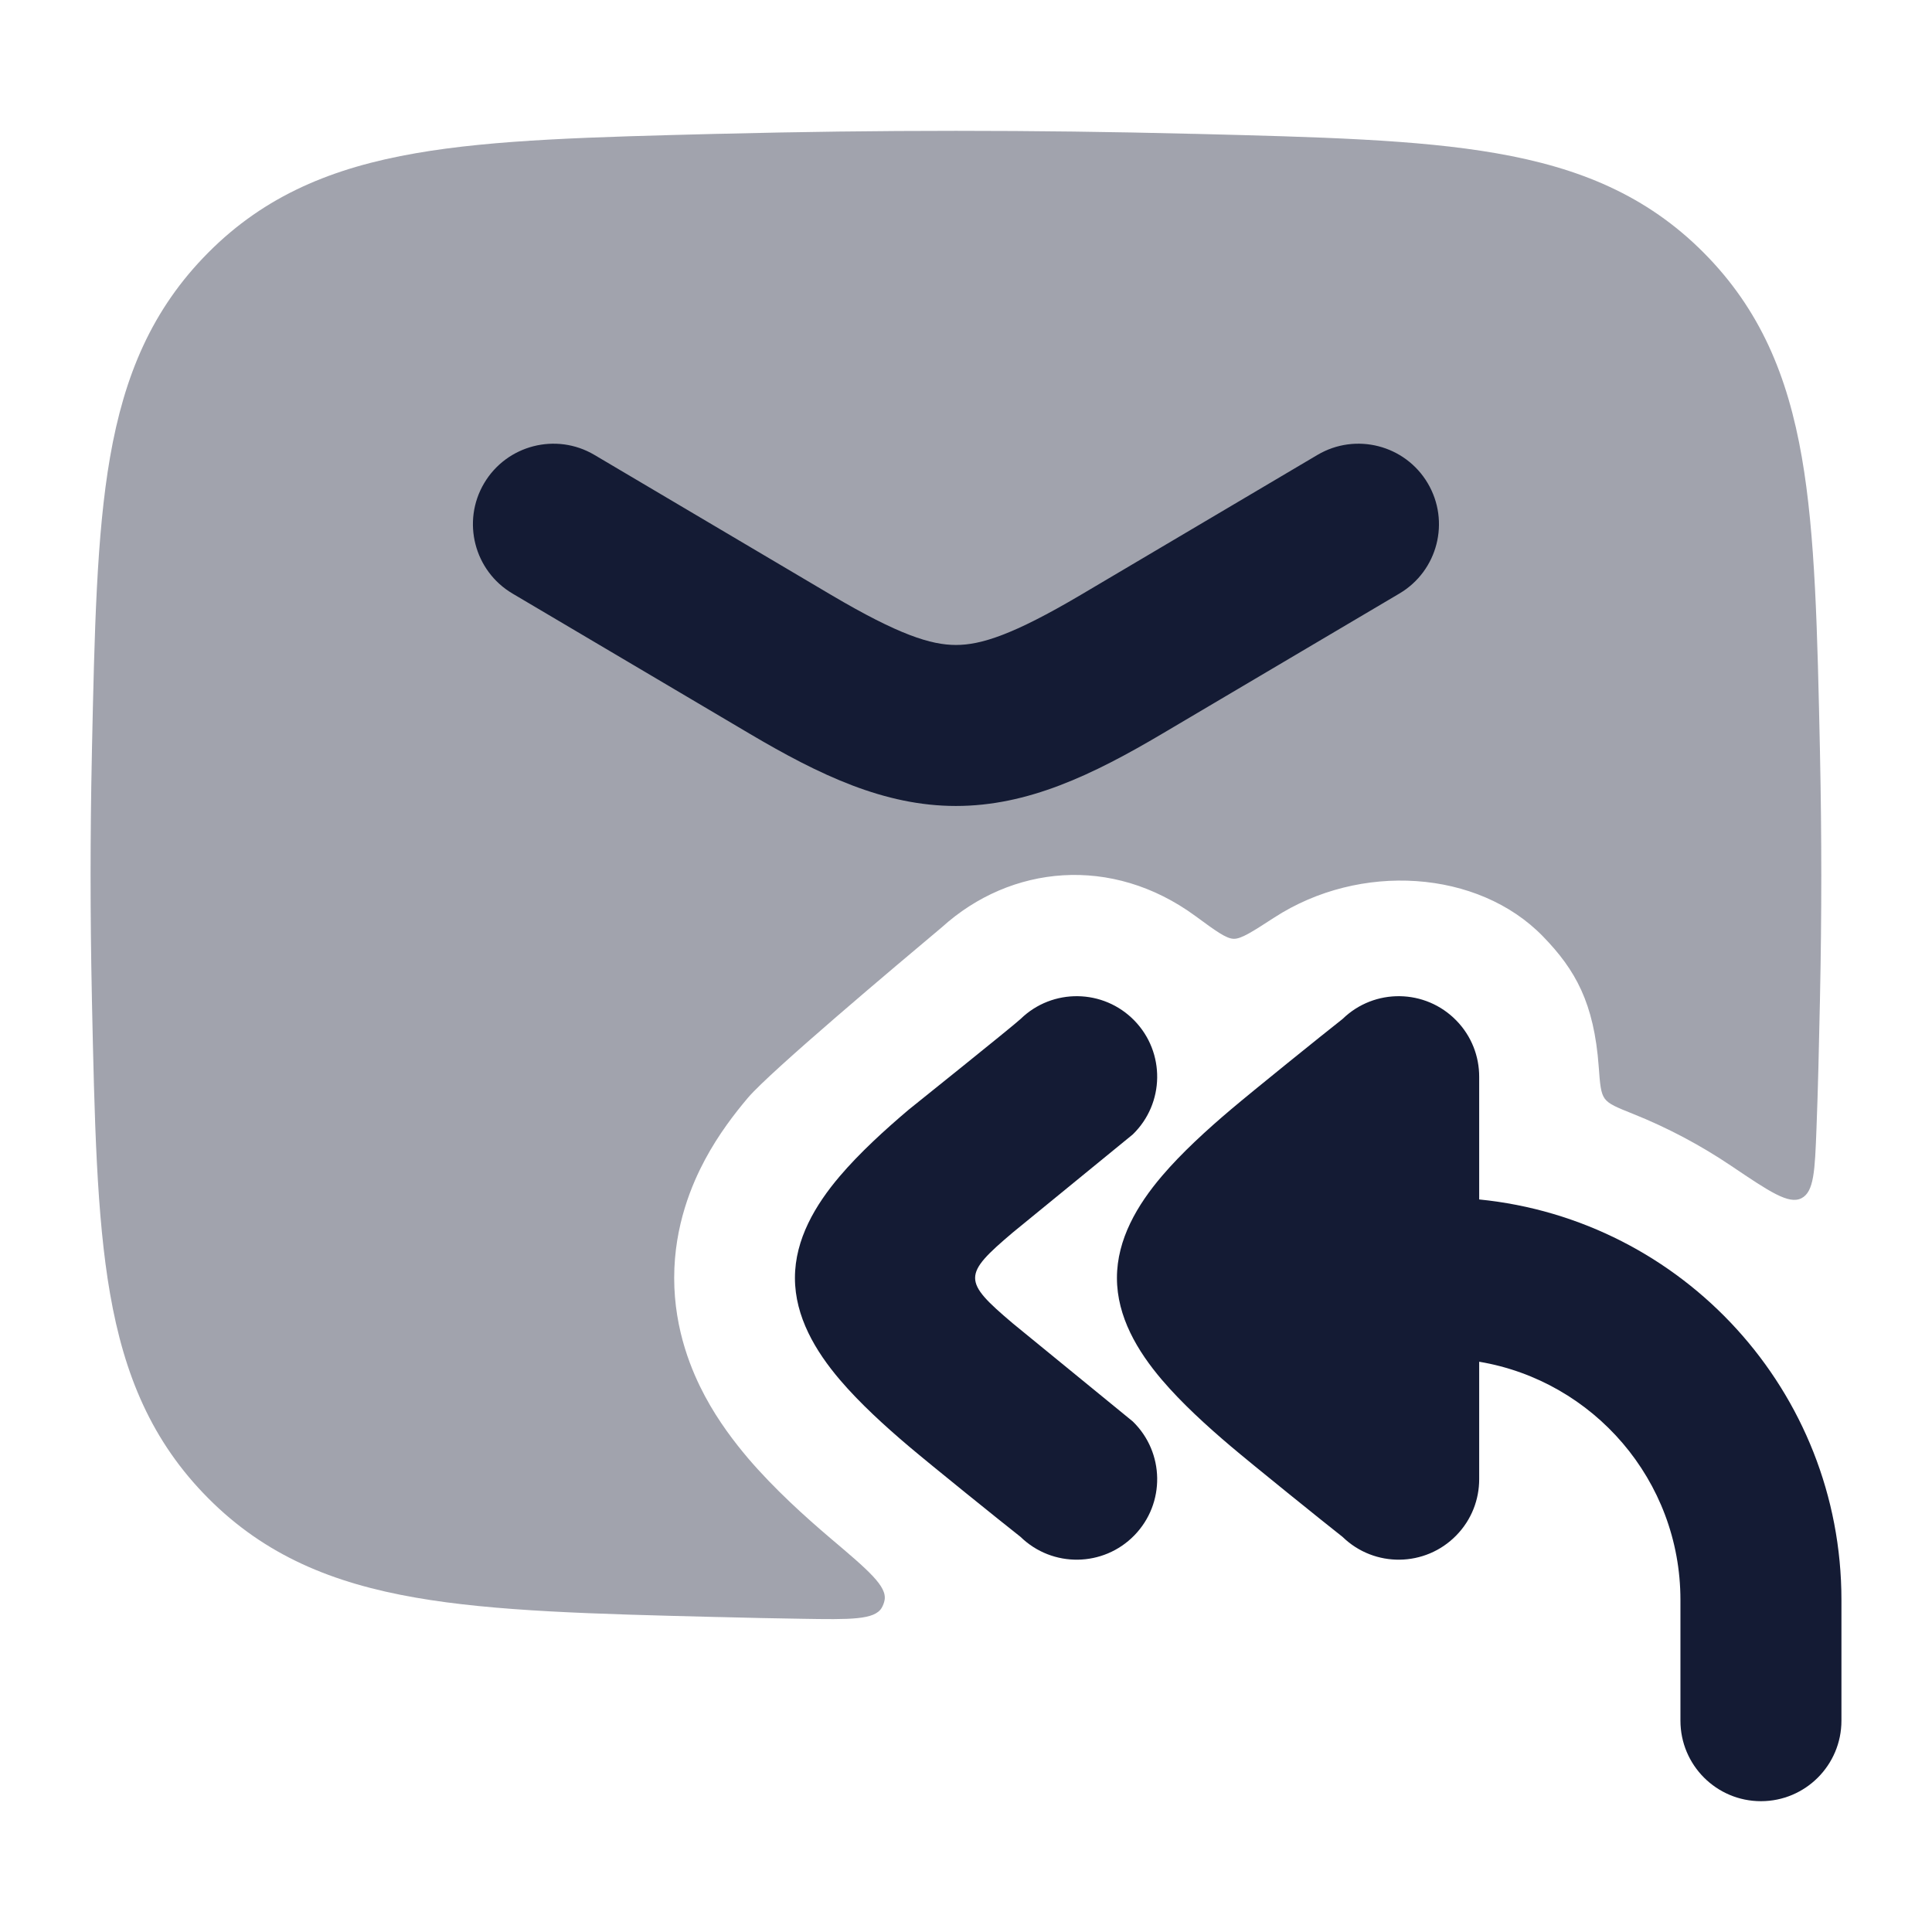 <svg width="24" height="24" viewBox="0 0 24 24" fill="none" xmlns="http://www.w3.org/2000/svg">
<path opacity="0.4" d="M14.795 1.662C12.842 1.613 10.908 1.613 8.955 1.662L8.897 1.663C7.372 1.702 6.145 1.732 5.162 1.904C4.132 2.083 3.295 2.427 2.589 3.136C1.885 3.843 1.543 4.668 1.367 5.68C1.199 6.645 1.174 7.842 1.142 9.325L1.141 9.383C1.12 10.38 1.12 11.37 1.141 12.367L1.142 12.425C1.174 13.908 1.199 15.105 1.367 16.07C1.543 17.082 1.885 17.907 2.589 18.614C3.295 19.323 4.132 19.667 5.162 19.846C6.145 20.018 7.372 20.049 8.897 20.087L8.955 20.088C9.29 20.097 9.625 20.104 9.959 20.109C10.564 20.119 10.866 20.124 10.954 19.971C10.97 19.942 10.982 19.912 10.988 19.88C11.023 19.707 10.788 19.508 10.319 19.111C10.006 18.845 9.619 18.497 9.291 18.113C9.127 17.919 8.926 17.659 8.757 17.343C8.599 17.047 8.375 16.532 8.375 15.875C8.375 15.218 8.599 14.703 8.757 14.407C8.926 14.091 9.127 13.831 9.291 13.637C9.576 13.303 11.142 11.987 11.701 11.518C12.556 10.744 13.811 10.619 14.848 11.378C15.104 11.566 15.232 11.66 15.325 11.662C15.418 11.665 15.555 11.576 15.828 11.399C16.894 10.707 18.363 10.804 19.168 11.633C19.571 12.048 19.802 12.459 19.86 13.252C19.876 13.47 19.884 13.578 19.935 13.648C19.986 13.717 20.086 13.757 20.286 13.837C20.716 14.009 21.124 14.226 21.503 14.481C21.982 14.804 22.221 14.965 22.378 14.885C22.535 14.805 22.545 14.543 22.565 14.02C22.584 13.529 22.596 12.998 22.608 12.425L22.609 12.367C22.63 11.37 22.63 10.38 22.609 9.383L22.608 9.325C22.576 7.842 22.551 6.645 22.383 5.68C22.207 4.668 21.865 3.843 21.161 3.136C20.454 2.427 19.618 2.083 18.588 1.904C17.605 1.732 16.378 1.702 14.853 1.663L14.795 1.662Z" fill="#141B34"/>
<path d="M6.014 6.003C6.295 5.528 6.909 5.37 7.384 5.651L10.326 7.391C11.166 7.887 11.565 8.012 11.875 8.012C12.185 8.012 12.584 7.887 13.424 7.391L16.366 5.651C16.842 5.37 17.455 5.528 17.736 6.003C18.017 6.478 17.86 7.092 17.384 7.373L14.442 9.112C13.567 9.63 12.765 10.012 11.875 10.012C10.986 10.012 10.184 9.63 9.308 9.112L6.366 7.373C5.891 7.092 5.733 6.478 6.014 6.003Z" fill="#141B34"/>
<path d="M14.092 12.678C14.477 13.074 14.468 13.707 14.072 14.092L12.582 15.31C11.957 15.839 11.957 15.911 12.582 16.44L14.072 17.658C14.468 18.043 14.477 18.676 14.092 19.072C13.707 19.468 13.074 19.477 12.678 19.092C12.436 18.902 11.564 18.199 11.289 17.966C10.995 17.717 10.681 17.431 10.433 17.14C10.13 16.784 9.875 16.357 9.875 15.875C9.875 15.393 10.13 14.966 10.433 14.61C10.681 14.319 10.995 14.033 11.289 13.784C11.289 13.784 12.598 12.735 12.678 12.658C13.074 12.273 13.707 12.282 14.092 12.678Z" fill="#141B34"/>
<path d="M22.875 19.875V21.375C22.875 21.927 22.427 22.375 21.875 22.375C21.323 22.375 20.875 21.927 20.875 21.375V19.875C20.875 18.389 19.794 17.154 18.375 16.916V18.375C18.375 18.627 18.281 18.878 18.092 19.072C17.707 19.468 17.074 19.477 16.678 19.092C16.436 18.902 15.564 18.199 15.289 17.966C14.995 17.717 14.681 17.431 14.433 17.14C14.13 16.784 13.875 16.357 13.875 15.875C13.875 15.393 14.13 14.966 14.433 14.61C14.681 14.319 14.995 14.033 15.289 13.784C15.564 13.551 16.436 12.848 16.678 12.658C17.074 12.273 17.707 12.282 18.092 12.678C18.281 12.872 18.375 13.123 18.375 13.375V14.9C20.902 15.151 22.875 17.282 22.875 19.875Z" fill="#141B34"/>
</svg>
